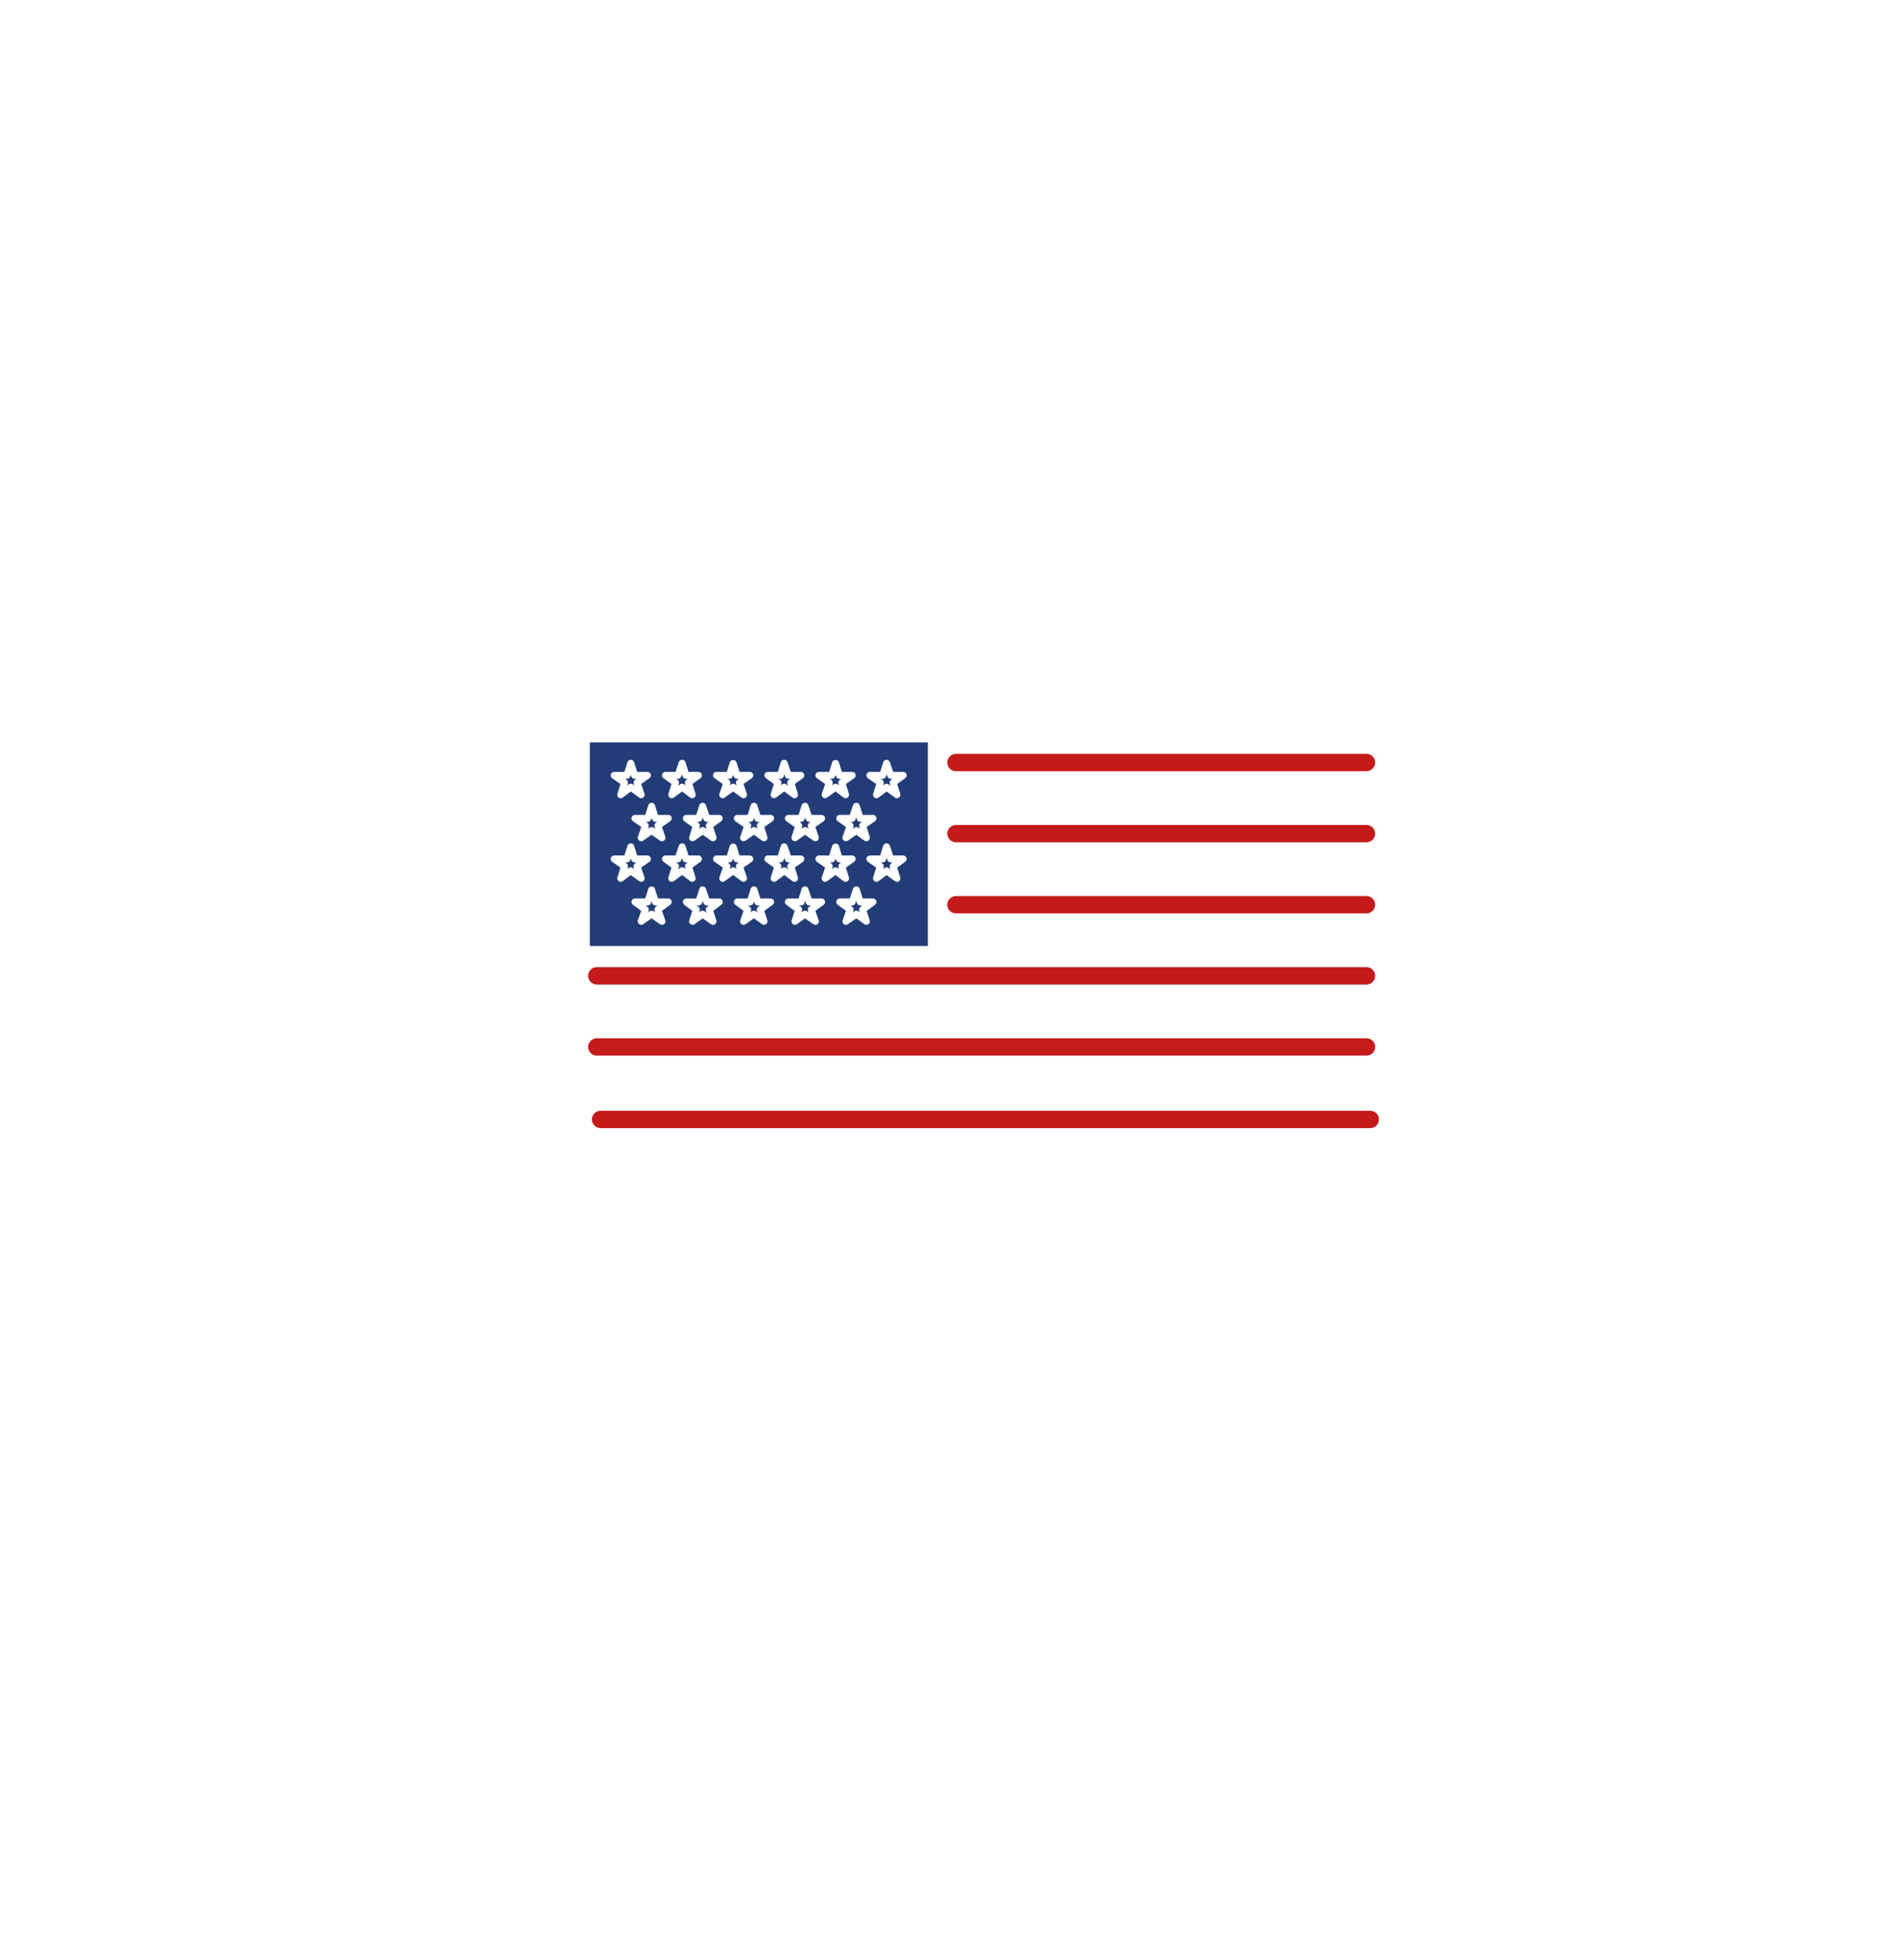 <?xml version="1.0" encoding="utf-8"?>
<!-- Generator: Adobe Illustrator 27.5.0, SVG Export Plug-In . SVG Version: 6.00 Build 0)  -->
<svg version="1.1" id="Layer_1" xmlns="http://www.w3.org/2000/svg" xmlns:xlink="http://www.w3.org/1999/xlink" x="0px" y="0px"
	 viewBox="-3550.169 -1851.969 4251.969 4387.746" style="enable-background:new -3550.169 -1851.969 4251.969 4387.746;"
	 xml:space="preserve">
<rect x="-3550.169" y="-1851.969" style="fill:#FFFFFF;" width="4251.969" height="4387.746"/>
<g>
	<g>
		<rect x="-2229.521" y="-189.883" style="fill-rule:evenodd;clip-rule:evenodd;fill:#223C77;" width="756.856" height="455.832"/>
	</g>
	<g>
		<path style="fill:#FFFFFF;" d="M-2160.347-64.852c-1.571,0-3.11-0.472-4.479-1.41c-2.742-1.944-3.935-5.464-2.918-8.673
			l6.812-21.757l-18.631-13.059c-2.768-1.938-3.966-5.463-2.955-8.693c1.011-3.234,4.022-5.433,7.408-5.433h23.032l6.874-21.747
			c1.016-3.235,4.028-5.433,7.408-5.433l0,0c3.406,0,6.392,2.213,7.408,5.448l6.827,21.731h23.048c3.385,0,6.392,2.198,7.408,5.433
			c1.005,3.24-0.187,6.755-2.955,8.704l-18.532,12.944l7.444,21.659c1.089,3.214-0.036,6.765-2.742,8.771
			c-2.778,2.022-6.485,2.006-9.196,0.005l-18.626-13.649l-17.941,13.587C-2157.034-65.385-2158.698-64.852-2160.347-64.852z
			 M-2150.482-108.344l3.121,2.188c2.768,1.934,3.966,5.448,2.955,8.678l-1.249,3.997l3.167-2.411
			c2.717-2.058,6.501-2.11,9.279-0.073l3.318,2.426l-1.306-3.743c-1.109-3.276,0.062-6.905,2.913-8.885l3.121-2.177h-4.1
			c-3.396,0-6.408-2.203-7.418-5.449l-1.146-3.618l-1.146,3.634c-1.006,3.235-4.018,5.433-7.397,5.433H-2150.482z"/>
	</g>
	<g>
		<path style="fill:#FFFFFF;" d="M-2046.13-64.852c-1.565,0-3.167-0.477-4.531-1.451c-2.716-1.959-3.893-5.448-2.882-8.652
			l6.879-21.84l-18.014-13.027c-2.721-1.965-3.867-5.474-2.83-8.688c1.047-3.188,4.022-5.365,7.387-5.365h22.436l7.517-21.938
			c1.094-3.136,4.054-5.241,7.355-5.241c0.026,0,0.047,0,0.104,0c3.359,0.036,6.293,2.234,7.299,5.433l6.853,21.747h22.281
			c3.354,0,6.34,2.177,7.376,5.365c1.037,3.214-0.109,6.724-2.82,8.688l-18.024,13.027l6.853,21.861
			c1.016,3.224-0.187,6.728-2.929,8.673c-2.799,1.954-6.469,1.892-9.165-0.176l-17.91-13.572l-18.652,13.649
			C-2042.916-65.355-2044.533-64.852-2046.13-64.852z M-2036.135-108.344l3.121,2.255c2.685,1.96,3.857,5.433,2.846,8.616
			l-1.436,4.587l4.209-3.079c2.769-2.037,6.527-1.985,9.269,0.083l3.146,2.374l-1.249-3.971c-1.011-3.188,0.155-6.651,2.841-8.61
			l3.126-2.255h-3.997c-3.38,0-6.397-2.198-7.413-5.433l-1.457-4.666l-1.664,4.853c-1.083,3.146-4.043,5.246-7.351,5.246H-2036.135z
			"/>
	</g>
	<g>
		<path style="fill:#FFFFFF;" d="M-1885.283-64.852c-1.602,0-3.224-0.503-4.593-1.508l-18.724-13.722l-18.745,13.722
			c-2.732,2.047-6.438,2.027-9.186-0.005c-2.716-2.021-3.831-5.557-2.742-8.771l7.439-21.659l-18.497-12.955
			c-2.778-1.938-3.965-5.463-2.96-8.693c1.016-3.234,4.023-5.433,7.408-5.433h23.021l6.853-21.747
			c2.027-6.469,12.784-6.469,14.811,0l6.848,21.747h23.053c3.38,0,6.402,2.198,7.408,5.433c1.016,3.24-0.187,6.755-2.955,8.704
			l-18.522,12.944l7.434,21.659c1.099,3.214-0.026,6.749-2.748,8.771C-1882.059-65.355-1883.666-64.852-1885.283-64.852z
			 M-1921.265-108.344l3.121,2.188c2.851,1.991,4.018,5.599,2.908,8.875l-1.306,3.773l3.349-2.457c2.727-1.996,6.454-1.996,9.176,0
			l3.359,2.457l-1.306-3.773c-1.12-3.276,0.052-6.905,2.898-8.885l3.121-2.177h-4.106c-3.385,0-6.392-2.198-7.402-5.433
			l-1.146-3.634l-1.151,3.634c-1,3.235-4.023,5.433-7.408,5.433H-1921.265z"/>
	</g>
	<g>
		<path style="fill:#FFFFFF;" d="M-1816.907-64.852c-1.571,0-3.116-0.477-4.479-1.425c-2.742-1.944-3.945-5.448-2.934-8.678
			l6.874-21.84l-18.004-13.027c-2.722-1.965-3.867-5.474-2.831-8.688c1.037-3.188,4.028-5.365,7.387-5.365h22.281l6.843-21.747
			c1.016-3.198,3.939-5.397,7.299-5.433c0.052,0,0.083,0,0.104,0c3.308,0,6.268,2.104,7.361,5.241l7.506,21.938h22.42
			c3.349,0,6.34,2.177,7.376,5.365c1.037,3.214-0.104,6.724-2.82,8.688l-17.994,13.027l6.854,21.861
			c1.005,3.193-0.166,6.672-2.877,8.631c-2.748,1.99-6.423,1.902-9.118-0.057l-18.626-13.649l-17.937,13.587
			C-1813.6-65.385-1815.259-64.852-1816.907-64.852z M-1794.368-97.474c1.628,0,3.225,0.508,4.593,1.508l4.209,3.079l-1.441-4.593
			c-1.016-3.188,0.155-6.651,2.851-8.61l3.116-2.255h-3.997c-3.307,0-6.262-2.1-7.35-5.246l-1.654-4.853l-1.472,4.666
			c-1.011,3.235-4.018,5.433-7.403,5.433h-4.002l3.121,2.255c2.69,1.96,3.867,5.433,2.852,8.616l-1.244,3.965l3.131-2.384
			C-1797.67-96.935-1796.016-97.474-1794.368-97.474z"/>
	</g>
	<g>
		<path style="fill:#FFFFFF;" d="M-1656.839-64.852c-1.648,0-3.297-0.534-4.687-1.571l-17.926-13.587l-18.662,13.649
			c-2.711,2.047-6.417,2.027-9.196-0.005c-2.711-2.021-3.841-5.557-2.748-8.771l7.439-21.659l-18.501-12.955
			c-2.758-1.938-3.955-5.463-2.939-8.693c0.995-3.234,4.018-5.433,7.402-5.433h23.022l6.848-21.747
			c2.022-6.469,12.789-6.469,14.821,0l6.843,21.747h23.058c3.38,0,6.387,2.198,7.403,5.433c1.011,3.24-0.187,6.755-2.965,8.704
			l-18.657,13.048l6.863,21.736c1,3.23-0.166,6.734-2.939,8.678C-1653.718-65.328-1655.268-64.852-1656.839-64.852z
			 M-1692.037-108.344l3.11,2.188c2.861,1.991,4.033,5.599,2.903,8.875l-1.301,3.773l3.365-2.457
			c2.778-2.037,6.552-1.985,9.269,0.073l3.147,2.384l-1.255-3.965c-1.011-3.235,0.197-6.749,2.96-8.693l3.121-2.177h-4.106
			c-3.38,0-6.407-2.198-7.418-5.433l-1.146-3.634l-1.14,3.634c-1.016,3.235-4.018,5.433-7.403,5.433H-1692.037z"/>
	</g>
	<g>
		<path style="fill:#FFFFFF;" d="M-1587.691-64.852c-1.56,0-3.121-0.472-4.474-1.41c-2.748-1.944-3.945-5.464-2.929-8.673
			l6.822-21.757l-18.636-13.059c-2.758-1.938-3.96-5.463-2.96-8.693c1.026-3.234,4.043-5.433,7.429-5.433h23.027l6.858-21.747
			c1-3.198,3.956-5.397,7.304-5.433c0.052,0,0.078,0,0.114,0c3.302,0,6.252,2.104,7.346,5.241l7.517,21.938h22.405
			c3.359,0,6.356,2.177,7.382,5.365c1.047,3.214-0.093,6.724-2.825,8.688l-17.978,13.027l6.848,21.861
			c1,3.193-0.161,6.672-2.893,8.631c-2.758,1.99-6.434,1.902-9.098-0.057l-18.625-13.649l-17.942,13.587
			C-1584.388-65.385-1586.037-64.852-1587.691-64.852z M-1565.135-97.474c1.592,0,3.225,0.508,4.567,1.508l4.225,3.079l-1.446-4.593
			c-1-3.188,0.171-6.651,2.846-8.61l3.121-2.255h-3.986c-3.313,0-6.278-2.1-7.366-5.246l-1.654-4.853l-1.457,4.666
			c-1.006,3.235-4.013,5.433-7.418,5.433h-4.111l3.1,2.188c2.778,1.934,3.971,5.448,2.96,8.678l-1.239,3.997l3.162-2.411
			C-1568.443-96.935-1566.789-97.474-1565.135-97.474z"/>
	</g>
	<g>
		<path style="fill:#FFFFFF;" d="M-2114.516,31.445c-1.648,0-3.271-0.524-4.655-1.56c-2.695-2.027-3.79-5.557-2.695-8.725
			l7.434-21.653l-18.522-12.96c-2.768-1.938-3.971-5.453-2.955-8.698c1.011-3.235,4.028-5.433,7.408-5.433h23.058l6.848-21.746
			c1.011-3.235,4.018-5.433,7.397-5.433l0,0c3.396,0,6.402,2.198,7.413,5.433l6.854,21.746h23.027c3.38,0,6.387,2.198,7.397,5.433
			c1.011,3.229-0.176,6.76-2.955,8.693l-18.501,12.965l7.438,21.653c1.094,3.167,0,6.697-2.685,8.725
			c-2.67,2.032-6.345,2.104-9.113,0.15l-18.875-13.198l-18.859,13.198C-2111.395,30.978-2112.961,31.445-2114.516,31.445z
			 M-2091.198-0.405c1.555,0,3.121,0.467,4.453,1.4l3.785,2.659l-1.602-4.644c-1.109-3.282,0.057-6.89,2.914-8.87l3.121-2.183
			h-4.106c-3.39,0-6.407-2.198-7.408-5.448l-1.156-3.629l-1.141,3.629c-1.011,3.25-4.018,5.448-7.403,5.448h-4.111l3.121,2.162
			c2.856,1.991,4.022,5.609,2.903,8.891l-1.602,4.644l3.79-2.659C-2094.309,0.061-2092.743-0.405-2091.198-0.405z"/>
	</g>
	<g>
		<path style="fill:#FFFFFF;" d="M-1953.664,31.445c-1.545,0-3.121-0.466-4.448-1.41l-18.781-13.141l-18.045,13.069
			c-2.722,1.97-6.371,1.954-9.082,0.01c-2.722-1.949-3.903-5.433-2.888-8.621l6.854-21.845l-18.02-13.032
			c-2.716-1.975-3.857-5.479-2.82-8.688c1.037-3.198,4.018-5.371,7.376-5.371h22.281l6.848-21.746
			c1.011-3.193,3.945-5.392,7.299-5.433c0.057,0,0.083,0,0.109,0c3.302,0,6.257,2.11,7.351,5.251l7.522,21.928h22.431
			c3.364,0,6.35,2.172,7.387,5.371c1.037,3.209-0.108,6.713-2.825,8.688l-18.019,13.032l6.879,21.84
			c0.99,3.167-0.135,6.62-2.825,8.584C-1950.435,30.937-1952.036,31.445-1953.664,31.445z M-1976.982-0.405
			c1.545,0,3.121,0.467,4.453,1.4l4.608,3.225l-1.71-5.397c-1.011-3.178,0.166-6.656,2.856-8.621l3.121-2.245h-4.002
			c-3.308,0-6.262-2.11-7.351-5.256l-1.659-4.836l-1.462,4.645c-1.016,3.25-4.022,5.448-7.408,5.448h-3.992l3.121,2.245
			c2.686,1.965,3.852,5.428,2.841,8.61l-1.519,4.821l3.546-2.556C-1980.175,0.087-1978.583-0.405-1976.982-0.405z"/>
	</g>
	<g>
		<path style="fill:#FFFFFF;" d="M-1885.283,31.445c-1.659,0-3.281-0.524-4.666-1.56c-2.695-2.027-3.784-5.557-2.695-8.725
			l7.434-21.653l-18.517-12.96c-2.768-1.938-3.971-5.453-2.96-8.698c1.016-3.235,4.028-5.433,7.408-5.433h23.053l6.848-21.746
			c1.016-3.235,4.023-5.433,7.413-5.433l0,0c3.38,0,6.387,2.198,7.403,5.433l6.843,21.746h23.032c3.385,0,6.402,2.198,7.408,5.433
			c1.016,3.229-0.192,6.76-2.955,8.693l-18.626,13.053l6.817,21.757c1.011,3.188-0.161,6.671-2.877,8.621
			c-2.716,1.944-6.366,1.96-9.087-0.01l-18.04-13.069l-18.787,13.141C-1882.168,30.978-1883.733,31.445-1885.283,31.445z
			 M-1874.63-12.043l3.125,2.162c2.851,1.991,4.018,5.609,2.908,8.891l-1.607,4.644l3.779-2.659c2.69-1.902,6.345-1.846,9.009,0.083
			l3.546,2.556l-1.524-4.821c-1.011-3.224,0.192-6.739,2.96-8.672l3.121-2.183h-4.111c-3.38,0-6.387-2.198-7.402-5.448l-1.141-3.629
			l-1.151,3.629c-1.016,3.25-4.022,5.448-7.413,5.448H-1874.63z"/>
	</g>
	<g>
		<path style="fill:#FFFFFF;" d="M-1724.437,31.445c-1.55,0-3.121-0.466-4.458-1.41l-18.781-13.141l-18.045,13.069
			c-2.716,1.97-6.366,1.954-9.087,0.01c-2.711-1.949-3.893-5.433-2.877-8.621l6.822-21.757l-18.615-13.053
			c-2.779-1.934-3.976-5.464-2.971-8.693c1.016-3.235,4.028-5.433,7.413-5.433h23.017l6.848-21.746
			c1.011-3.193,3.95-5.392,7.304-5.433c0.063,0,0.088,0,0.109,0c3.313,0,6.268,2.11,7.361,5.251l7.506,21.928h22.441
			c3.385,0,6.392,2.198,7.403,5.433c1.016,3.245-0.176,6.76-2.955,8.698l-18.512,12.96l7.429,21.653c1.099,3.167,0,6.697-2.69,8.725
			C-1721.166,30.921-1722.783,31.445-1724.437,31.445z M-1747.76-0.405c1.545,0,3.121,0.467,4.453,1.4l3.784,2.659l-1.597-4.644
			c-1.125-3.282,0.047-6.9,2.903-8.891l3.11-2.162h-3.323c-3.313,0-6.267-2.11-7.356-5.256l-1.653-4.836l-1.467,4.645
			c-1.011,3.25-4.022,5.448-7.408,5.448h-4.101l3.121,2.183c2.769,1.934,3.971,5.448,2.955,8.672l-1.519,4.821l3.551-2.556
			C-1750.952,0.087-1749.351-0.405-1747.76-0.405z"/>
	</g>
	<g>
		<path style="fill:#FFFFFF;" d="M-1610.23,31.445c-1.591,0-3.188-0.503-4.546-1.483l-18.076-13.069l-18.755,13.136
			c-2.742,1.985-6.423,1.887-9.119-0.145c-2.695-2.027-3.789-5.547-2.695-8.725l7.434-21.653l-18.512-12.96
			c-2.779-1.938-3.971-5.453-2.955-8.698c1.011-3.235,4.018-5.433,7.403-5.433h22.431l7.501-21.928
			c1.094-3.142,4.033-5.251,7.356-5.251c0.015,0,0.042,0,0.078,0c3.349,0.042,6.304,2.219,7.314,5.433l6.884,21.746h23.017
			c3.385,0,6.392,2.198,7.402,5.433c1.016,3.229-0.176,6.76-2.96,8.693l-18.621,13.053l6.833,21.757
			c1.016,3.188-0.171,6.671-2.882,8.621C-1607.063,30.942-1608.639,31.445-1610.23,31.445z M-1632.764-0.405
			c1.597,0,3.183,0.493,4.551,1.483l3.562,2.582l-1.514-4.847c-1.016-3.224,0.191-6.739,2.955-8.672l3.121-2.183h-4.1
			c-3.38,0-6.408-2.198-7.423-5.448l-1.452-4.66l-1.648,4.852c-1.094,3.131-4.039,5.256-7.351,5.256h-3.333l3.105,2.162
			c2.856,1.991,4.033,5.609,2.908,8.891l-1.602,4.624l3.758-2.623C-1635.885,0.061-1634.32-0.405-1632.764-0.405z"/>
	</g>
	<g>
		<path style="fill:#FFFFFF;" d="M-2160.347,122.293c-1.571,0-3.11-0.466-4.479-1.405c-2.742-1.944-3.935-5.469-2.918-8.678
			l6.812-21.757l-18.631-13.053c-2.768-1.939-3.966-5.469-2.955-8.693c1.011-3.235,4.022-5.433,7.408-5.433h23.032l6.874-21.752
			c1.016-3.235,4.028-5.433,7.408-5.433l0,0c3.406,0,6.392,2.219,7.408,5.453l6.827,21.731h23.048c3.385,0,6.392,2.198,7.408,5.433
			c1.005,3.234-0.187,6.754-2.955,8.698l-18.532,12.95l7.444,21.653c1.089,3.204-0.036,6.77-2.742,8.771
			c-2.778,2.022-6.485,2.011-9.196,0.01l-18.626-13.649l-17.941,13.581C-2157.034,121.759-2158.698,122.293-2160.347,122.293z
			 M-2150.482,78.805l3.121,2.188c2.768,1.929,3.966,5.448,2.955,8.678l-1.249,3.992l3.167-2.405
			c2.717-2.032,6.501-2.11,9.279-0.078l3.318,2.426l-1.306-3.743c-1.109-3.271,0.062-6.899,2.913-8.885l3.121-2.172h-4.1
			c-3.396,0-6.408-2.208-7.418-5.448l-1.146-3.624l-1.146,3.639c-1.006,3.234-4.018,5.433-7.397,5.433H-2150.482z"/>
	</g>
	<g>
		<path style="fill:#FFFFFF;" d="M-2046.13,122.293c-1.565,0-3.167-0.472-4.531-1.446c-2.716-1.96-3.893-5.448-2.882-8.652
			l6.879-21.84l-18.014-13.032c-2.721-1.97-3.867-5.469-2.83-8.683c1.047-3.193,4.022-5.366,7.387-5.366h22.436l7.517-21.938
			c1.094-3.136,4.054-5.246,7.355-5.246c0.026,0,0.047,0,0.104,0c3.359,0.042,6.293,2.239,7.299,5.433l6.853,21.752h22.281
			c3.354,0,6.34,2.172,7.376,5.366c1.037,3.214-0.109,6.713-2.82,8.683l-18.024,13.032l6.853,21.855
			c1.016,3.224-0.187,6.734-2.929,8.678c-2.799,1.928-6.469,1.877-9.165-0.187l-17.91-13.561l-18.652,13.649
			C-2042.916,121.79-2044.533,122.293-2046.13,122.293z M-2036.135,78.805l3.121,2.255c2.685,1.959,3.857,5.433,2.846,8.616
			l-1.436,4.588l4.209-3.085c2.769-2.032,6.527-1.985,9.269,0.083l3.146,2.379l-1.249-3.971c-1.011-3.188,0.155-6.651,2.841-8.61
			l3.126-2.255h-3.997c-3.38,0-6.397-2.198-7.413-5.433l-1.457-4.666l-1.664,4.852c-1.083,3.146-4.043,5.246-7.351,5.246H-2036.135z
			"/>
	</g>
	<g>
		<path style="fill:#FFFFFF;" d="M-1885.283,122.293c-1.602,0-3.224-0.503-4.593-1.503l-18.724-13.727l-18.745,13.727
			c-2.732,2.038-6.438,2.001-9.186-0.01c-2.716-2.017-3.831-5.567-2.742-8.771l7.439-21.653l-18.497-12.955
			c-2.778-1.939-3.965-5.469-2.96-8.693c1.016-3.235,4.023-5.433,7.408-5.433h23.021l6.853-21.752c2.027-6.47,12.784-6.47,14.811,0
			l6.848,21.752h23.053c3.38,0,6.402,2.198,7.408,5.433c1.016,3.234-0.187,6.754-2.955,8.698l-18.522,12.95l7.434,21.653
			c1.099,3.204-0.026,6.754-2.748,8.771C-1882.059,121.79-1883.666,122.293-1885.283,122.293z M-1921.265,78.805l3.121,2.188
			c2.851,1.985,4.018,5.599,2.908,8.87l-1.306,3.779l3.349-2.462c2.727-1.991,6.454-1.991,9.176,0l3.359,2.462l-1.306-3.779
			c-1.12-3.271,0.052-6.899,2.898-8.885l3.121-2.172h-4.106c-3.385,0-6.392-2.198-7.402-5.433l-1.146-3.639l-1.151,3.639
			c-1,3.234-4.023,5.433-7.408,5.433H-1921.265z"/>
	</g>
	<g>
		<path style="fill:#FFFFFF;" d="M-1816.907,122.293c-1.571,0-3.116-0.472-4.479-1.426c-2.742-1.938-3.945-5.448-2.934-8.672
			l6.874-21.84l-18.004-13.032c-2.722-1.97-3.867-5.469-2.831-8.683c1.037-3.193,4.028-5.366,7.387-5.366h22.281l6.843-21.752
			c1.016-3.193,3.939-5.391,7.299-5.433c0.052,0,0.083,0,0.104,0c3.308,0,6.268,2.11,7.361,5.246l7.506,21.938h22.42
			c3.349,0,6.34,2.172,7.376,5.366c1.037,3.214-0.104,6.713-2.82,8.683l-17.994,13.032l6.854,21.855
			c1.005,3.193-0.166,6.677-2.877,8.636c-2.748,1.98-6.423,1.902-9.118-0.057l-18.626-13.649l-17.937,13.581
			C-1813.6,121.759-1815.259,122.293-1816.907,122.293z M-1794.368,89.676c1.628,0,3.225,0.508,4.593,1.503l4.209,3.085
			l-1.441-4.593c-1.016-3.188,0.155-6.651,2.851-8.61l3.116-2.255h-3.997c-3.307,0-6.262-2.1-7.35-5.246l-1.654-4.852l-1.472,4.666
			c-1.011,3.234-4.018,5.433-7.403,5.433h-4.002l3.121,2.255c2.69,1.959,3.867,5.433,2.852,8.616l-1.244,3.966l3.131-2.385
			C-1797.67,90.204-1796.016,89.676-1794.368,89.676z"/>
	</g>
	<g>
		<path style="fill:#FFFFFF;" d="M-1656.839,122.293c-1.648,0-3.297-0.534-4.687-1.571l-17.926-13.581l-18.662,13.649
			c-2.711,2.038-6.417,2.001-9.196-0.01c-2.711-2.017-3.841-5.567-2.748-8.771l7.439-21.653l-18.501-12.955
			c-2.758-1.939-3.955-5.469-2.939-8.693c0.995-3.235,4.018-5.433,7.402-5.433h23.022l6.848-21.752c2.022-6.47,12.789-6.47,14.821,0
			l6.843,21.752h23.058c3.38,0,6.387,2.198,7.403,5.433c1.011,3.234-0.187,6.754-2.965,8.698l-18.657,13.048l6.863,21.741
			c1,3.224-0.166,6.734-2.939,8.672C-1653.718,121.821-1655.268,122.293-1656.839,122.293z M-1692.037,78.805l3.11,2.188
			c2.861,1.985,4.033,5.599,2.903,8.87l-1.301,3.779l3.365-2.462c2.778-2.032,6.552-1.955,9.269,0.078l3.147,2.385l-1.255-3.966
			c-1.011-3.235,0.197-6.754,2.96-8.699l3.121-2.172h-4.106c-3.38,0-6.407-2.198-7.418-5.433l-1.146-3.639l-1.14,3.639
			c-1.016,3.234-4.018,5.433-7.403,5.433H-1692.037z"/>
	</g>
	<g>
		<path style="fill:#FFFFFF;" d="M-1587.691,122.293c-1.56,0-3.121-0.466-4.474-1.405c-2.748-1.944-3.945-5.469-2.929-8.678
			l6.822-21.757l-18.636-13.053c-2.758-1.939-3.96-5.469-2.96-8.693c1.026-3.235,4.043-5.433,7.429-5.433h23.027l6.858-21.752
			c1-3.193,3.956-5.391,7.304-5.433c0.052,0,0.078,0,0.114,0c3.302,0,6.252,2.11,7.346,5.246l7.517,21.938h22.405
			c3.359,0,6.356,2.172,7.382,5.366c1.047,3.214-0.093,6.713-2.825,8.683l-17.978,13.032l6.848,21.855
			c1,3.193-0.161,6.677-2.893,8.636c-2.758,1.98-6.434,1.902-9.098-0.057l-18.625-13.649l-17.942,13.581
			C-1584.388,121.759-1586.037,122.293-1587.691,122.293z M-1565.135,89.676c1.592,0,3.225,0.508,4.567,1.503l4.225,3.085
			l-1.446-4.593c-1-3.188,0.171-6.651,2.846-8.61l3.121-2.255h-3.986c-3.313,0-6.278-2.1-7.366-5.246l-1.654-4.852l-1.457,4.666
			c-1.006,3.234-4.013,5.433-7.418,5.433h-4.111l3.1,2.188c2.778,1.929,3.971,5.448,2.96,8.678l-1.239,3.992l3.162-2.405
			C-1568.443,90.204-1566.789,89.676-1565.135,89.676z"/>
	</g>
	<g>
		<path style="fill:#FFFFFF;" d="M-2114.516,218.595c-1.648,0-3.297-0.545-4.687-1.592c-2.685-2.037-3.758-5.588-2.628-8.771
			l7.397-20.958l-18.646-13.686c-2.722-1.98-3.847-5.49-2.805-8.668c1.047-3.199,4.028-5.36,7.382-5.36h23.058l6.848-21.731
			c1.011-3.235,4.018-5.433,7.397-5.433l0,0c3.396,0,6.402,2.198,7.413,5.433l6.854,21.731h23.027c3.349,0,6.34,2.162,7.377,5.36
			c1.032,3.178-0.083,6.687-2.804,8.668l-18.631,13.686l7.413,20.958c1.12,3.183,0.063,6.734-2.639,8.771
			c-2.69,2.032-6.366,2.136-9.134,0.182l-18.875-13.198l-18.859,13.198C-2111.395,218.122-2112.961,218.595-2114.516,218.595z
			 M-2091.198,186.744c1.555,0,3.121,0.461,4.453,1.395l3.494,2.447l-1.275-3.572c-1.146-3.23-0.036-6.822,2.743-8.854l4.152-3.059
			h-5.002c-3.39,0-6.407-2.208-7.408-5.443l-1.156-3.634l-1.141,3.634c-1.011,3.235-4.018,5.443-7.403,5.443h-5.039l4.178,3.059
			c2.773,2.032,3.893,5.624,2.748,8.854l-1.28,3.572l3.494-2.447C-2094.309,187.206-2092.743,186.744-2091.198,186.744z"/>
	</g>
	<g>
		<path style="fill:#FFFFFF;" d="M-1999.495,218.595c-1.607,0-3.204-0.503-4.562-1.483c-2.711-1.991-3.867-5.484-2.825-8.678
			l6.827-21.161l-18.154-13.763c-2.659-2.012-3.722-5.501-2.659-8.663c1.058-3.157,4.022-5.288,7.351-5.288h22.281l6.848-21.731
			c1.011-3.193,3.945-5.391,7.299-5.433c0.057,0,0.083,0,0.109,0c3.302,0,6.257,2.1,7.351,5.246l7.522,21.918h22.431
			c3.333,0,6.293,2.131,7.366,5.288c1.058,3.162,0,6.651-2.68,8.663l-18.144,13.763l6.858,21.145
			c1.037,3.188-0.083,6.666-2.779,8.652c-2.633,1.965-6.34,2.012-9.056,0.114l-18.781-13.141l-18.045,13.068
			C-1996.307,218.092-1997.893,218.595-1999.495,218.595z M-1976.982,186.744c1.545,0,3.121,0.461,4.453,1.395l4.339,3.043
			l-1.405-4.36c-1.016-3.142,0.047-6.599,2.685-8.585l4.126-3.136h-4.873c-3.308,0-6.262-2.11-7.351-5.256l-1.659-4.832
			l-1.462,4.645c-1.016,3.235-4.022,5.443-7.408,5.443h-4.878l4.137,3.136c2.639,1.985,3.696,5.428,2.685,8.569l-1.197,3.779
			l3.25-2.364C-1980.175,187.237-1978.583,186.744-1976.982,186.744z"/>
	</g>
	<g>
		<path style="fill:#FFFFFF;" d="M-1839.447,218.595c-1.602,0-3.204-0.503-4.562-1.483l-18.04-13.068l-18.787,13.141
			c-2.747,1.954-6.449,1.851-9.134-0.182c-2.696-2.037-3.764-5.588-2.649-8.771l7.408-20.958l-18.652-13.686
			c-2.711-1.98-3.836-5.49-2.789-8.668c1.037-3.199,4.013-5.36,7.372-5.36h23.053l6.848-21.731c1.016-3.235,4.023-5.433,7.413-5.433
			l0,0c3.38,0,6.387,2.198,7.403,5.433l6.843,21.731h23.032c3.359,0,6.34,2.162,7.382,5.36c1.042,3.178-0.088,6.687-2.794,8.668
			l-18.761,13.784l6.786,21.063c1.042,3.193-0.104,6.687-2.82,8.678C-1836.254,218.092-1837.85,218.595-1839.447,218.595z
			 M-1861.966,186.744c1.591,0,3.193,0.492,4.551,1.477l3.25,2.364l-1.197-3.779c-1.042-3.183,0.078-6.656,2.799-8.646l4.157-3.059
			h-5.018c-3.38,0-6.387-2.208-7.402-5.443l-1.141-3.634l-1.151,3.634c-1.016,3.235-4.022,5.443-7.413,5.443h-5.034l4.189,3.059
			c2.778,2.032,3.888,5.624,2.742,8.854l-1.275,3.572l3.484-2.447C-1865.087,187.206-1863.516,186.744-1861.966,186.744z"/>
	</g>
	<g>
		<path style="fill:#FFFFFF;" d="M-1770.278,218.595c-1.592,0-3.193-0.503-4.557-1.483c-2.706-1.991-3.867-5.484-2.815-8.678
			l6.786-21.063l-18.761-13.784c-2.716-1.98-3.831-5.49-2.799-8.668c1.047-3.199,4.028-5.36,7.387-5.36h23.017l6.848-21.731
			c1.011-3.193,3.95-5.391,7.304-5.433c0.063,0,0.088,0,0.109,0c3.313,0,6.268,2.1,7.361,5.246l7.506,21.918h22.441
			c3.349,0,6.34,2.162,7.372,5.36c1.047,3.178-0.062,6.687-2.799,8.668l-18.636,13.686l7.397,20.958
			c1.13,3.183,0.052,6.734-2.623,8.771c-2.685,2.032-6.376,2.136-9.155,0.182l-18.781-13.141l-18.045,13.068
			C-1767.08,218.092-1768.677,218.595-1770.278,218.595z M-1761.325,175.101l4.157,3.059c2.716,1.99,3.847,5.464,2.799,8.646
			l-1.192,3.779l3.256-2.364c2.654-1.939,6.277-1.986,8.999-0.083l3.489,2.447l-1.275-3.572c-1.15-3.23-0.026-6.822,2.737-8.854
			l4.194-3.059h-4.267c-3.313,0-6.267-2.11-7.356-5.256l-1.653-4.832l-1.467,4.645c-1.011,3.235-4.022,5.443-7.408,5.443H-1761.325z
			"/>
	</g>
	<g>
		<path style="fill:#FFFFFF;" d="M-1656.066,218.595c-1.654,0-3.302-0.545-4.691-1.592c-2.675-2.037-3.758-5.588-2.634-8.771
			l7.403-20.958l-18.641-13.686c-2.732-1.98-3.841-5.49-2.81-8.668c1.042-3.199,4.033-5.36,7.387-5.36h22.431l7.501-21.918
			c1.094-3.146,4.033-5.246,7.356-5.246c0.015,0,0.042,0,0.078,0c3.349,0.042,6.304,2.219,7.314,5.417l6.884,21.747h23.017
			c3.349,0,6.345,2.162,7.392,5.36c1.026,3.178-0.078,6.687-2.81,8.668l-18.761,13.784l6.796,21.063
			c1.052,3.193-0.099,6.687-2.82,8.662c-2.711,1.996-6.392,1.986-9.103,0.016l-18.076-13.068l-18.755,13.131
			C-1652.946,218.122-1654.516,218.595-1656.066,218.595z M-1632.764,186.744c1.597,0,3.183,0.492,4.551,1.477l3.307,2.384
			l-1.223-3.8c-1.052-3.183,0.078-6.656,2.789-8.646l4.147-3.059h-4.997c-3.38,0-6.408-2.208-7.423-5.422l-1.452-4.665l-1.648,4.832
			c-1.094,3.136-4.039,5.256-7.351,5.256h-4.271l4.188,3.059c2.763,2.032,3.888,5.624,2.748,8.854l-1.26,3.535l3.432-2.39
			C-1635.885,187.206-1634.32,186.744-1632.764,186.744z"/>
	</g>
	<g>
		<path style="fill:#C41A1A;" d="M-490.521-125.415h-919.19c-10.741,0-19.445-8.699-19.445-19.419
			c0-10.72,8.704-19.414,19.445-19.414h919.19c10.71,0,19.43,8.693,19.43,19.414C-471.091-134.114-479.811-125.415-490.521-125.415z
			"/>
	</g>
	<g>
		<path style="fill:#C41A1A;" d="M-490.521,33.772h-919.19c-10.741,0-19.445-8.683-19.445-19.414
			c0-10.726,8.704-19.409,19.445-19.409h919.19c10.71,0,19.43,8.683,19.43,19.409C-471.091,25.089-479.811,33.772-490.521,33.772z"
			/>
	</g>
	<g>
		<path style="fill:#C41A1A;" d="M-490.521,192.97h-919.19c-10.741,0-19.445-8.698-19.445-19.419
			c0-10.72,8.704-19.414,19.445-19.414h919.19c10.71,0,19.43,8.693,19.43,19.414C-471.091,184.272-479.811,192.97-490.521,192.97z"
			/>
	</g>
	<g>
		<path style="fill:#C41A1A;" d="M-490.521,352.147h-1723.433c-10.72,0-19.429-8.689-19.429-19.419
			c0-10.725,8.709-19.408,19.429-19.408h1723.433c10.71,0,19.43,8.683,19.43,19.408
			C-471.091,343.459-479.811,352.147-490.521,352.147z"/>
	</g>
	<g>
		<path style="fill:#C41A1A;" d="M-490.521,511.355h-1723.433c-10.72,0-19.429-8.719-19.429-19.429
			c0-10.73,8.709-19.409,19.429-19.409h1723.433c10.71,0,19.43,8.679,19.43,19.409
			C-471.091,502.637-479.811,511.355-490.521,511.355z"/>
	</g>
	<g>
		<path style="fill:#C41A1A;" d="M-481.998,673.664h-1723.428c-10.715,0-19.424-8.719-19.424-19.429s8.709-19.43,19.424-19.43
			h1723.428c10.73,0,19.429,8.72,19.429,19.43S-471.268,673.664-481.998,673.664z"/>
	</g>
</g>
</svg>
